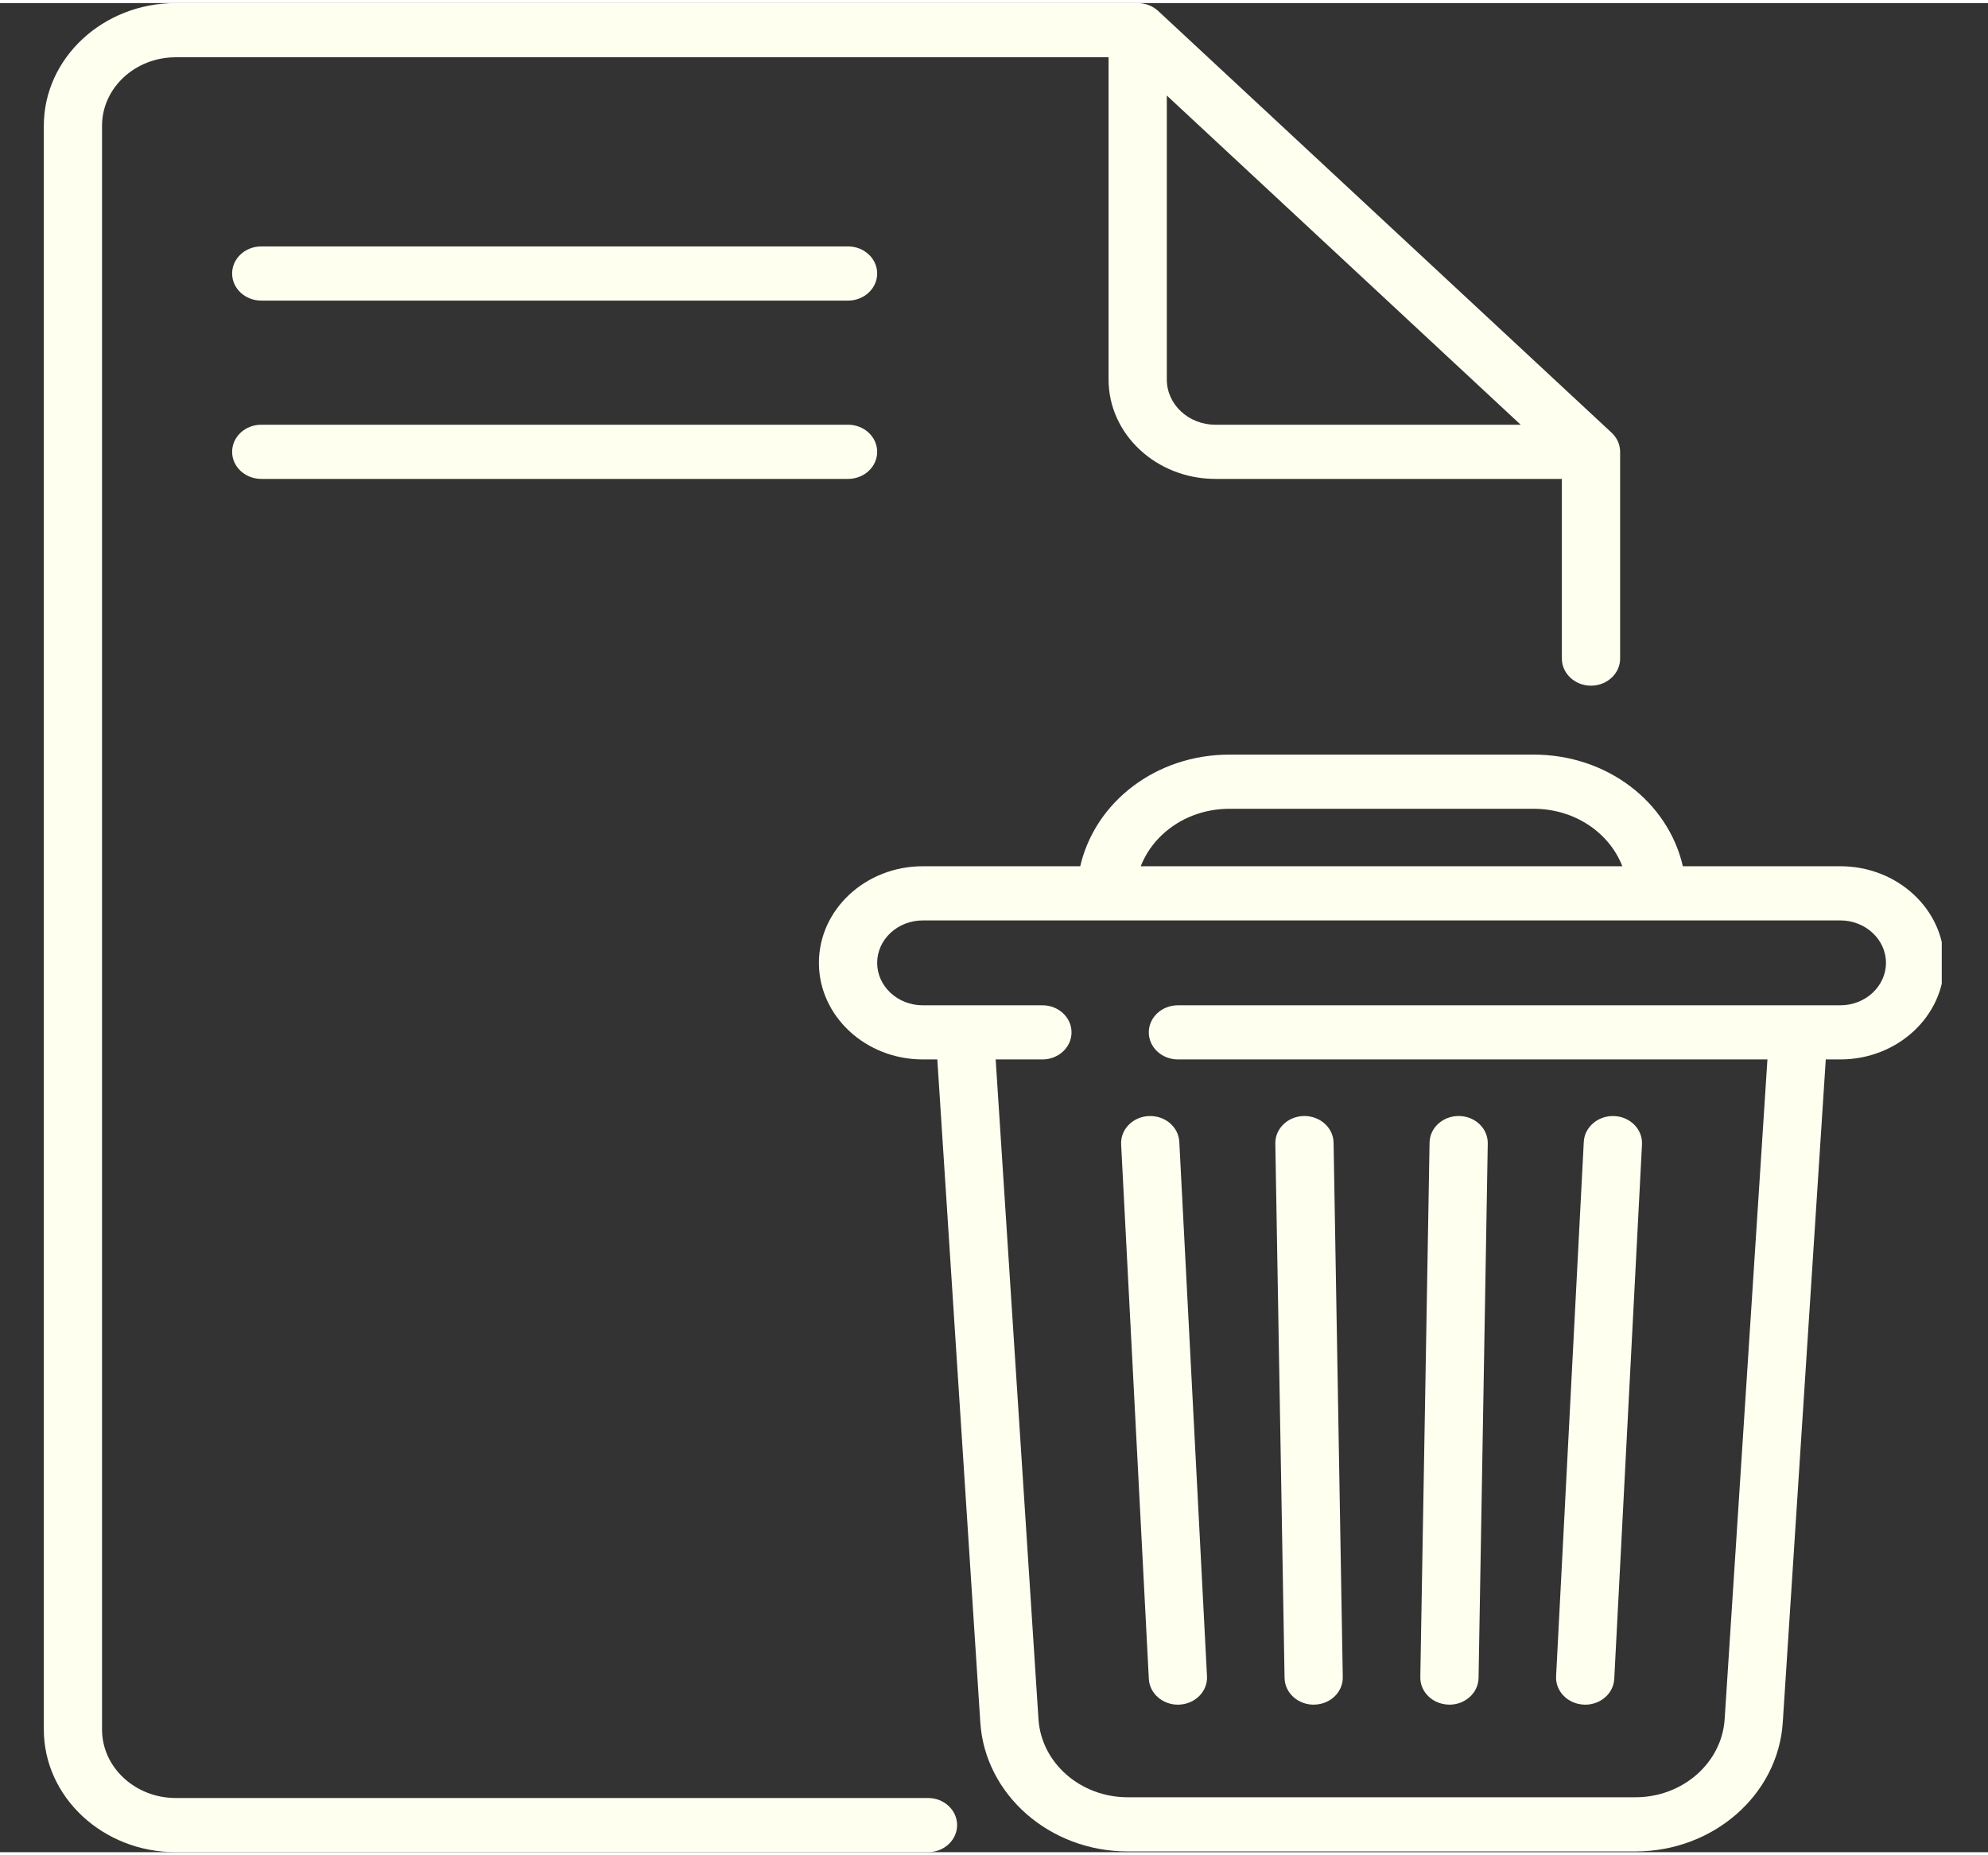<svg  width="30" height="28" viewBox="0 0 43 40" fill="none" xmlns="http://www.w3.org/2000/svg">
<rect x="0" y="0" width="43" height="40" fill="#333333" stroke="none"/>
<g clip-path="url(#clip0)">
<path d="M24.25 24.689L24.849 36.251C24.865 36.565 25.144 36.809 25.478 36.809C25.488 36.809 25.498 36.808 25.509 36.808C25.856 36.792 26.124 36.518 26.107 36.194L25.508 24.633C25.491 24.31 25.198 24.061 24.849 24.076C24.501 24.091 24.233 24.366 24.25 24.689Z" fill="#FFFFF0"/>
<path d="M27.785 36.232C27.79 36.552 28.071 36.809 28.415 36.809C28.418 36.809 28.421 36.809 28.425 36.808C28.773 36.803 29.05 36.537 29.044 36.213L28.845 24.652C28.839 24.328 28.554 24.072 28.205 24.075C27.857 24.08 27.579 24.347 27.585 24.671L27.785 36.232Z" fill="#FFFFF0"/>
<path d="M31.341 36.808C31.344 36.808 31.348 36.809 31.351 36.809C31.694 36.809 31.975 36.552 31.981 36.232L32.18 24.671C32.186 24.347 31.909 24.08 31.561 24.075C31.211 24.07 30.926 24.328 30.921 24.651L30.721 36.213C30.715 36.537 30.993 36.803 31.341 36.808Z" fill="#FFFFF0"/>
<path d="M34.257 36.808C34.267 36.808 34.277 36.809 34.288 36.809C34.622 36.809 34.9 36.565 34.916 36.251L35.516 24.689C35.532 24.366 35.264 24.091 34.917 24.076C34.571 24.061 34.274 24.31 34.257 24.633L33.658 36.194C33.641 36.518 33.909 36.792 34.257 36.808Z" fill="#FFFFF0"/>
<path d="M18.343 5.264H5.651C5.303 5.264 5.021 5.526 5.021 5.85C5.021 6.173 5.303 6.436 5.651 6.436H18.343C18.691 6.436 18.973 6.173 18.973 5.85C18.973 5.526 18.691 5.264 18.343 5.264Z" fill="#FFFFF0"/>
<path d="M18.343 9.121H5.651C5.303 9.121 5.021 9.383 5.021 9.707C5.021 10.031 5.303 10.293 5.651 10.293H18.343C18.691 10.293 18.973 10.031 18.973 9.707C18.973 9.383 18.691 9.121 18.343 9.121Z" fill="#FFFFF0"/>
<path d="M20.072 38.828H3.801C2.922 38.828 2.207 38.163 2.207 37.346V2.654C2.207 1.837 2.922 1.172 3.801 1.172H23.978V8.144C23.978 9.329 25.014 10.293 26.288 10.293H33.783V14.18C33.783 14.503 34.065 14.766 34.413 14.766C34.761 14.766 35.043 14.503 35.043 14.18V9.707C35.043 9.552 34.977 9.403 34.858 9.293L25.053 0.172C24.935 0.062 24.775 0 24.608 0H3.801C2.227 0 0.948 1.191 0.948 2.654V37.346C0.948 38.809 2.227 40 3.801 40H20.072C20.42 40 20.702 39.738 20.702 39.414C20.702 39.09 20.42 38.828 20.072 38.828ZM25.238 8.144V2L32.892 9.121H26.288C25.709 9.121 25.238 8.683 25.238 8.144Z" fill="#FFFFF0"/>
<path d="M39.806 18.672H36.4C36.079 17.28 34.762 16.257 33.171 16.257H26.594C25.004 16.257 23.687 17.28 23.365 18.672H19.959C18.721 18.672 17.713 19.609 17.713 20.762C17.713 21.914 18.721 22.851 19.959 22.851H20.274L21.204 37.193C21.306 38.758 22.706 39.984 24.391 39.984H35.374C37.06 39.984 38.46 38.758 38.561 37.193L39.491 22.851H39.806C41.045 22.851 42.053 21.914 42.053 20.762C42.053 19.609 41.045 18.672 39.806 18.672ZM26.594 17.429H33.171C34.057 17.429 34.806 17.942 35.091 18.672H24.674C24.96 17.942 25.709 17.429 26.594 17.429ZM39.806 21.68H25.478C25.13 21.68 24.848 21.942 24.848 22.265C24.848 22.589 25.13 22.851 25.478 22.851H38.229L37.304 37.122C37.242 38.07 36.395 38.812 35.374 38.812H24.391C23.371 38.812 22.523 38.07 22.462 37.122L21.536 22.851H22.548C22.895 22.851 23.177 22.589 23.177 22.265C23.177 21.942 22.895 21.68 22.548 21.68H19.959C19.415 21.68 18.973 21.268 18.973 20.762C18.973 20.256 19.416 19.844 19.959 19.844H39.806C40.35 19.844 40.793 20.256 40.793 20.762C40.793 21.268 40.35 21.68 39.806 21.68Z" fill="#FFFFF0"/>
</g>
<defs>
<clipPath id="clip0">
<rect width="42" height="40" fill="white"/>
</clipPath>
</defs>
</svg>
